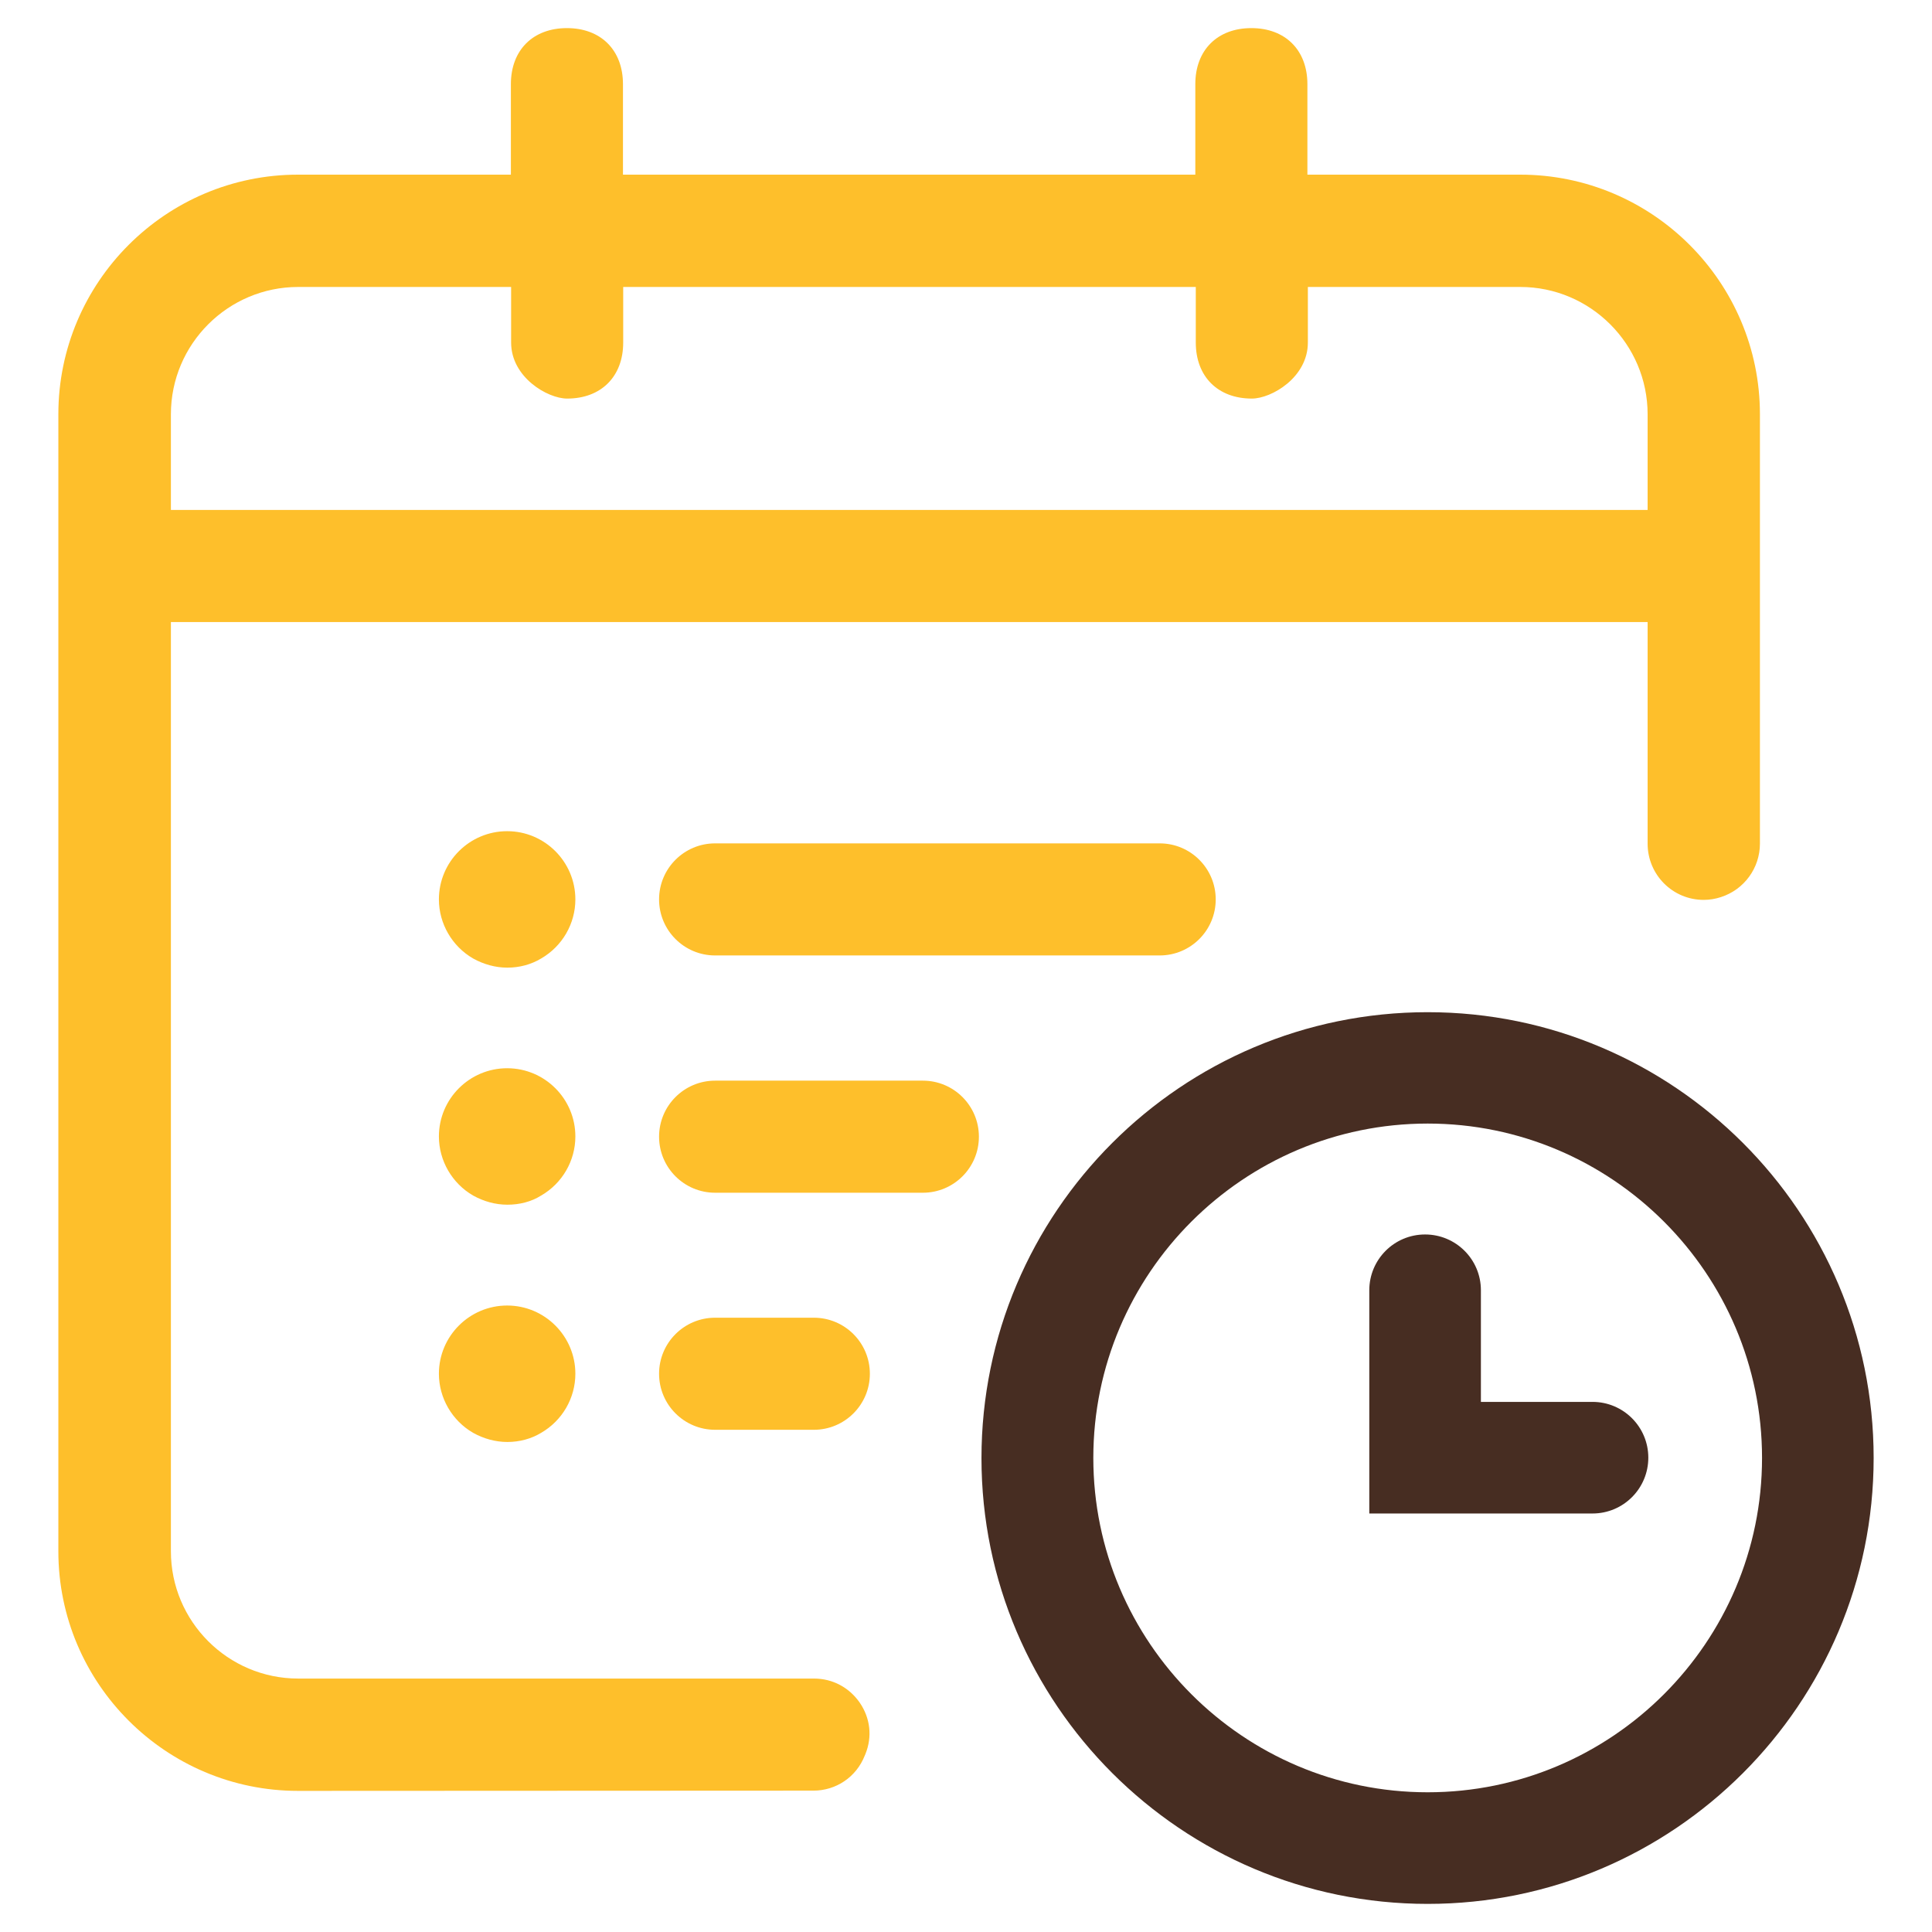 <?xml version="1.0" standalone="no"?><!DOCTYPE svg PUBLIC "-//W3C//DTD SVG 1.1//EN" "http://www.w3.org/Graphics/SVG/1.1/DTD/svg11.dtd">
<svg t="1612357823995" class="icon" viewBox="0 0 1024 1024" version="1.1" xmlns="http://www.w3.org/2000/svg"
     p-id="15806"
     width="64" height="64"><defs><style type="text/css"></style></defs><path d="M67.093 329.688c-16.404 0-29.702-13.297-29.702-29.702s13.297-29.702 29.702-29.702h833.641c16.404 0 29.702 13.297 29.702 29.702s-13.297 29.702-29.702 29.702H67.093zM379.025 632.175c-16.404 0-29.702-13.297-29.702-29.702s13.297-29.702 29.702-29.702h110.108c16.404 0 29.702 13.297 29.702 29.702s-13.297 29.702-29.702 29.702H379.025zM268.917 638.513c-6.338 0-12.552-1.74-18.144-4.847-11.185-6.462-18.144-18.517-18.144-31.317 0-20.008 16.28-36.164 36.164-36.164 20.008 0 36.164 16.28 36.164 36.164 0 12.925-6.959 24.855-18.144 31.317-5.344 3.355-11.558 4.847-17.896 4.847zM379.025 506.408c-16.404 0-29.702-13.297-29.702-29.702s13.297-29.702 29.702-29.702h235.627c16.404 0 29.702 13.297 29.702 29.702s-13.297 29.702-29.702 29.702H379.025zM268.917 512.87c-6.338 0-12.552-1.74-18.144-4.847-11.185-6.462-18.144-18.517-18.144-31.317 0-20.008 16.28-36.164 36.164-36.164 20.008 0 36.164 16.28 36.164 36.164 0 12.925-6.959 24.855-18.144 31.317-5.344 3.231-11.558 4.847-17.896 4.847zM379.025 757.817c-16.404 0-29.702-13.297-29.702-29.702S362.621 698.414 379.025 698.414h52.32c16.404 0 29.702 13.297 29.702 29.702s-13.297 29.702-29.702 29.702H379.025zM268.917 764.28c-6.338 0-12.552-1.74-18.144-4.847-11.185-6.462-18.144-18.517-18.144-31.317 0-20.008 16.28-36.164 36.164-36.164 20.008 0 36.164 16.28 36.164 36.164 0 12.925-6.959 24.855-18.144 31.317-5.344 3.231-11.558 4.847-17.896 4.847z" fill="#FEBF2B" p-id="15807"></path><path d="M157.939 949.202c-69.967 0-127.01-56.918-127.01-127.01V219.579c0-69.967 56.918-127.01 127.01-127.01h112.842v-47.97c0-18.02 11.682-29.702 29.702-29.702s29.702 11.682 29.702 29.702v47.97h303.357v-47.97c0-18.02 11.682-29.702 29.702-29.702 18.02 0 29.702 11.682 29.702 29.702v47.97h112.842c69.967 0 127.01 56.918 127.01 127.01v227.549c0 12.925-8.326 24.358-20.63 28.335-2.983 0.994-6.09 1.491-9.196 1.491-16.404 0-29.702-13.297-29.702-29.826V219.579c0-37.158-30.323-67.482-67.482-67.482h-112.594v29.453c0 18.517-19.263 29.702-29.702 29.702-18.02 0-29.702-11.682-29.702-29.702v-29.453H330.309v29.453c0 18.02-11.682 29.702-29.702 29.702-10.439 0-29.702-11.309-29.702-29.702v-29.453h-112.842c-37.158 0-67.482 30.199-67.482 67.482v602.613c0 37.158 30.199 67.482 67.482 67.482h273.406c9.818 0 18.641 4.722 24.234 12.8 5.592 8.202 6.711 18.02 2.983 27.216l-0.373 0.87c-4.474 11.309-15.162 18.517-27.216 18.517l-273.158 0.124z" fill="#FEBF2B" p-id="15808"></path><path d="M756.699 536.482c-130.489 0-236.497 106.007-236.497 236.372C520.202 903.096 626.334 1009.103 756.699 1009.103s236.372-106.007 236.372-236.372c0-130.241-106.007-236.248-236.372-236.248z m0 413.465c-97.681 0-177.217-79.536-177.217-177.217s79.536-177.217 177.217-177.217 177.217 79.536 177.217 177.217-79.536 177.217-177.217 177.217z" fill="#472D22" p-id="15809"></path><path d="M725.754 772.606v-88.733c0-16.28 13.173-29.578 29.578-29.578 16.28 0 29.578 13.173 29.578 29.578v59.155h59.155c16.28 0 29.578 13.173 29.578 29.578 0 16.28-13.173 29.578-29.578 29.578H725.754v-29.578z" fill="#472D22" p-id="15810"></path></svg>
